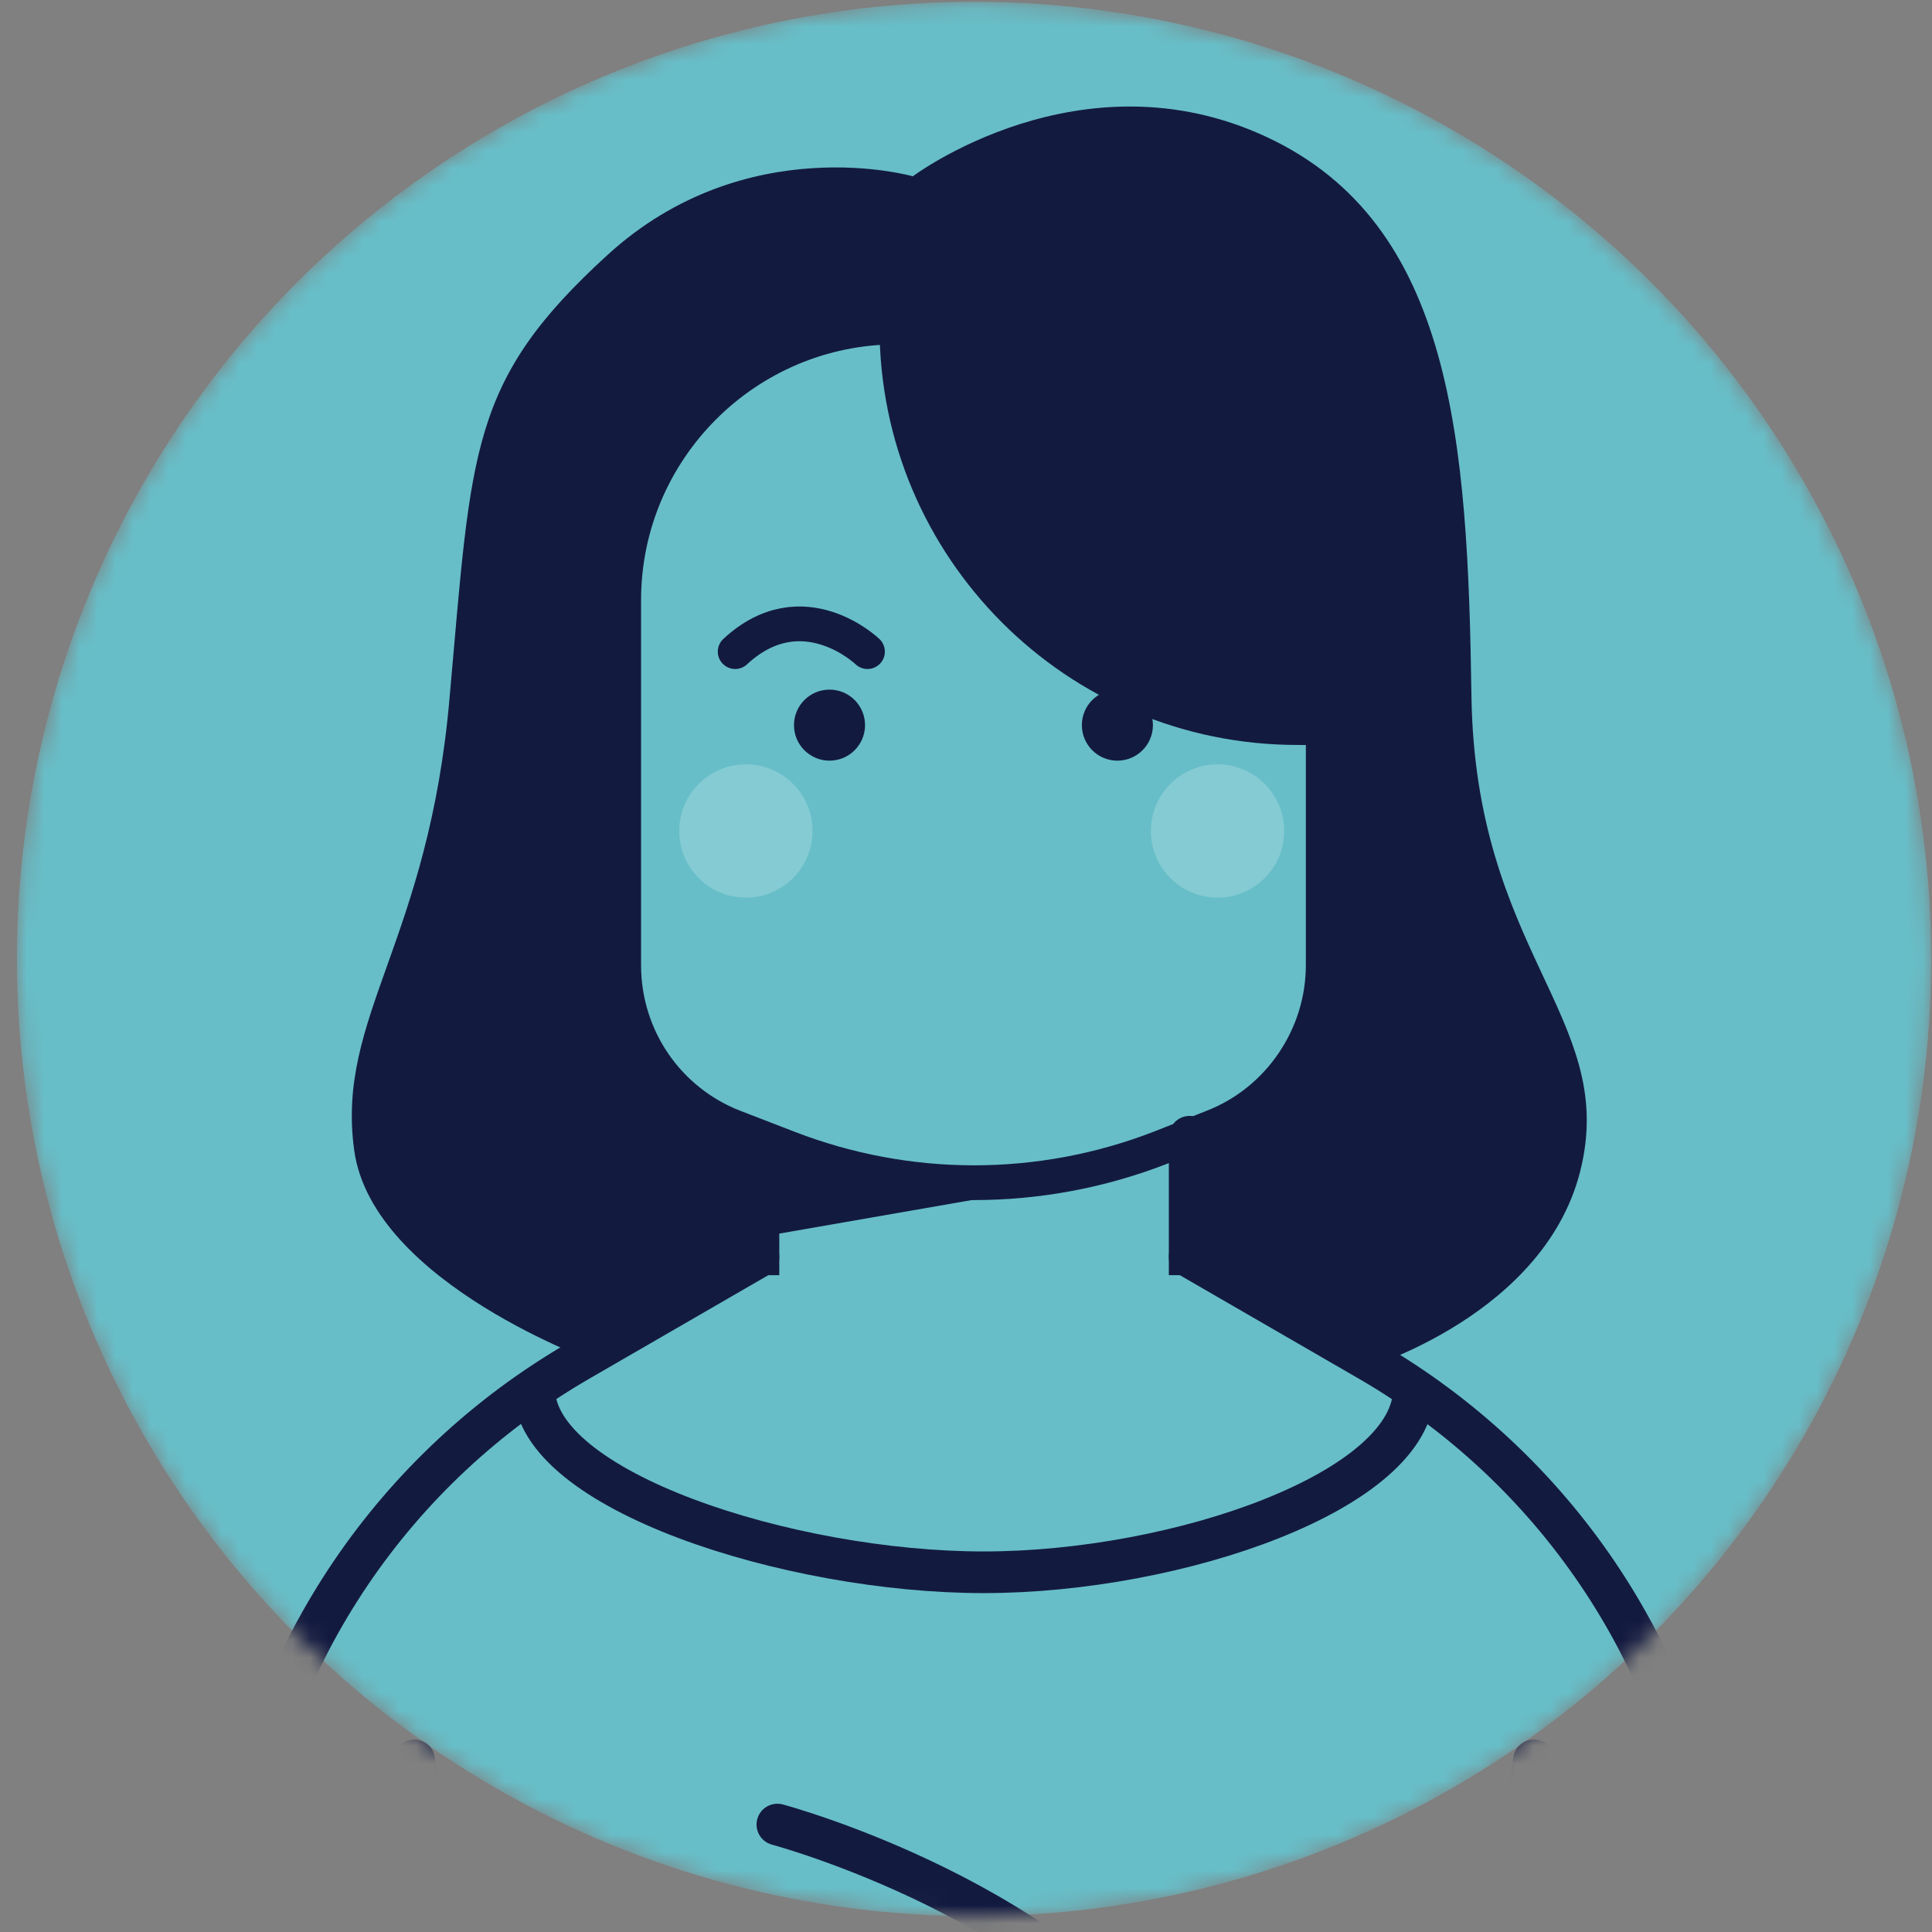 <svg width="109" height="109" viewBox="0 0 109 109" fill="none" xmlns="http://www.w3.org/2000/svg">
<rect x="0" y="0" width="109" height="109" fill="#808080" stroke="none"/>
<mask id="mask0" mask-type="alpha" maskUnits="userSpaceOnUse" x="0" y="0" width="109" height="109">
<circle cx="54.955" cy="54.103" r="54" fill="#C4C4C4"/>
</mask>
<g mask="url(#mask0)">
<circle cx="54.955" cy="54.103" r="54" fill="#67BEC8"/>
<path d="M67.119 71.944C67.119 63.719 67.119 64.134 67.119 64.134" stroke="#131A40" stroke-width="2.35" stroke-miterlimit="10"/>
<path d="M42.791 64.065V71.944" stroke="#131A40" stroke-width="2.35" stroke-miterlimit="10"/>
<path d="M42.791 70.907L32.631 76.782C22.263 82.795 15.145 93.231 13.486 105.119L11.62 118.044" stroke="#131A40" stroke-width="2.35" stroke-miterlimit="10" stroke-linecap="round"/>
<path d="M67.119 70.907L77.279 76.782C87.647 82.795 94.765 93.231 96.424 105.119L98.29 118.044" stroke="#131A40" stroke-width="2.35" stroke-miterlimit="10" stroke-linecap="round"/>
<path d="M42.081 50.643C44.158 50.643 45.841 48.959 45.841 46.883C45.841 44.806 44.158 43.123 42.081 43.123C40.005 43.123 38.321 44.806 38.321 46.883C38.321 48.959 40.005 50.643 42.081 50.643Z" fill="white" fill-opacity="0.2"/>
<path d="M68.691 50.643C70.767 50.643 72.451 48.959 72.451 46.883C72.451 44.806 70.767 43.123 68.691 43.123C66.614 43.123 64.931 44.806 64.931 46.883C64.931 48.959 66.614 50.643 68.691 50.643Z" fill="white" fill-opacity="0.2"/>
<path d="M74.653 41.049V54.458C74.653 58.466 72.165 62.129 68.433 63.581L65.461 64.756C58.687 67.382 51.223 67.382 44.45 64.756L41.408 63.581C37.676 62.129 35.188 58.535 35.188 54.458V33.93V33.861C35.188 25.36 42.1 18.448 50.601 18.448C50.601 30.889 60.692 41.049 73.202 41.049H74.653Z" stroke="#131A40" stroke-width="1.96" stroke-miterlimit="10"/>
<path d="M83.016 39.252C82.809 24.876 81.98 12.643 71.474 7.735C60.968 2.828 51.5 9.947 51.5 9.947C51.5 9.947 42.1 7.251 34.29 14.37C26.48 21.489 26.618 25.36 25.374 39.252C24.199 53.144 18.946 57.36 19.983 64.894C21.02 72.428 33.806 76.92 33.806 76.92L43.068 71.598L42.791 64.065C42.722 64.065 35.188 61.853 35.188 52.108V33.93V33.861C35.188 25.36 42.1 18.448 50.601 18.448C50.601 30.889 60.692 41.049 73.202 41.049H74.722V51.209C74.722 60.747 72.718 61.853 67.189 64.065V68.004C67.189 68.004 65.806 70.078 68.226 71.46C70.714 72.911 76.796 77.266 76.796 77.266C76.796 77.266 87.371 74.225 89.237 65.723C91.103 57.36 83.224 53.628 83.016 39.252Z" fill="#131A40"/>
<path d="M59.862 66.829L42.791 69.801V64.825C42.791 64.825 42.445 64.894 45.694 65.585C49.011 66.276 59.862 66.829 59.862 66.829Z" fill="#131A40"/>
<path d="M46.799 42.915C47.906 42.915 48.804 42.018 48.804 40.911C48.804 39.804 47.906 38.907 46.799 38.907C45.692 38.907 44.795 39.804 44.795 40.911C44.795 42.018 45.692 42.915 46.799 42.915Z" fill="#131A40"/>
<path d="M63.041 42.915C64.148 42.915 65.046 42.018 65.046 40.911C65.046 39.804 64.148 38.906 63.041 38.906C61.934 38.906 61.037 39.804 61.037 40.911C61.037 42.018 61.934 42.915 63.041 42.915Z" fill="#131A40"/>
<path d="M48.942 36.764C48.942 36.764 45.279 33.239 41.477 36.764" stroke="#131A40" stroke-width="1.96" stroke-miterlimit="10" stroke-linecap="round"/>
<path d="M79.768 78.372C79.768 84.08 66.471 88.705 55.496 88.705C44.521 88.705 30.143 84.08 30.143 78.372" stroke="#131A40" stroke-width="2.35" stroke-miterlimit="10"/>
<path d="M23.37 99.314C23.37 99.314 24.752 109.128 24.752 117.975" stroke="#131A40" stroke-width="2.35" stroke-miterlimit="10" stroke-linecap="round"/>
<path d="M86.541 99.314C86.541 99.314 85.159 109.128 85.159 117.975" stroke="#131A40" stroke-width="2.35" stroke-miterlimit="10" stroke-linecap="round"/>
<path d="M43.858 102.938C43.858 102.938 60.238 107.302 66.843 118.044" stroke="#131A40" stroke-width="2.35" stroke-miterlimit="10" stroke-linecap="round"/>
</g>
</svg>
